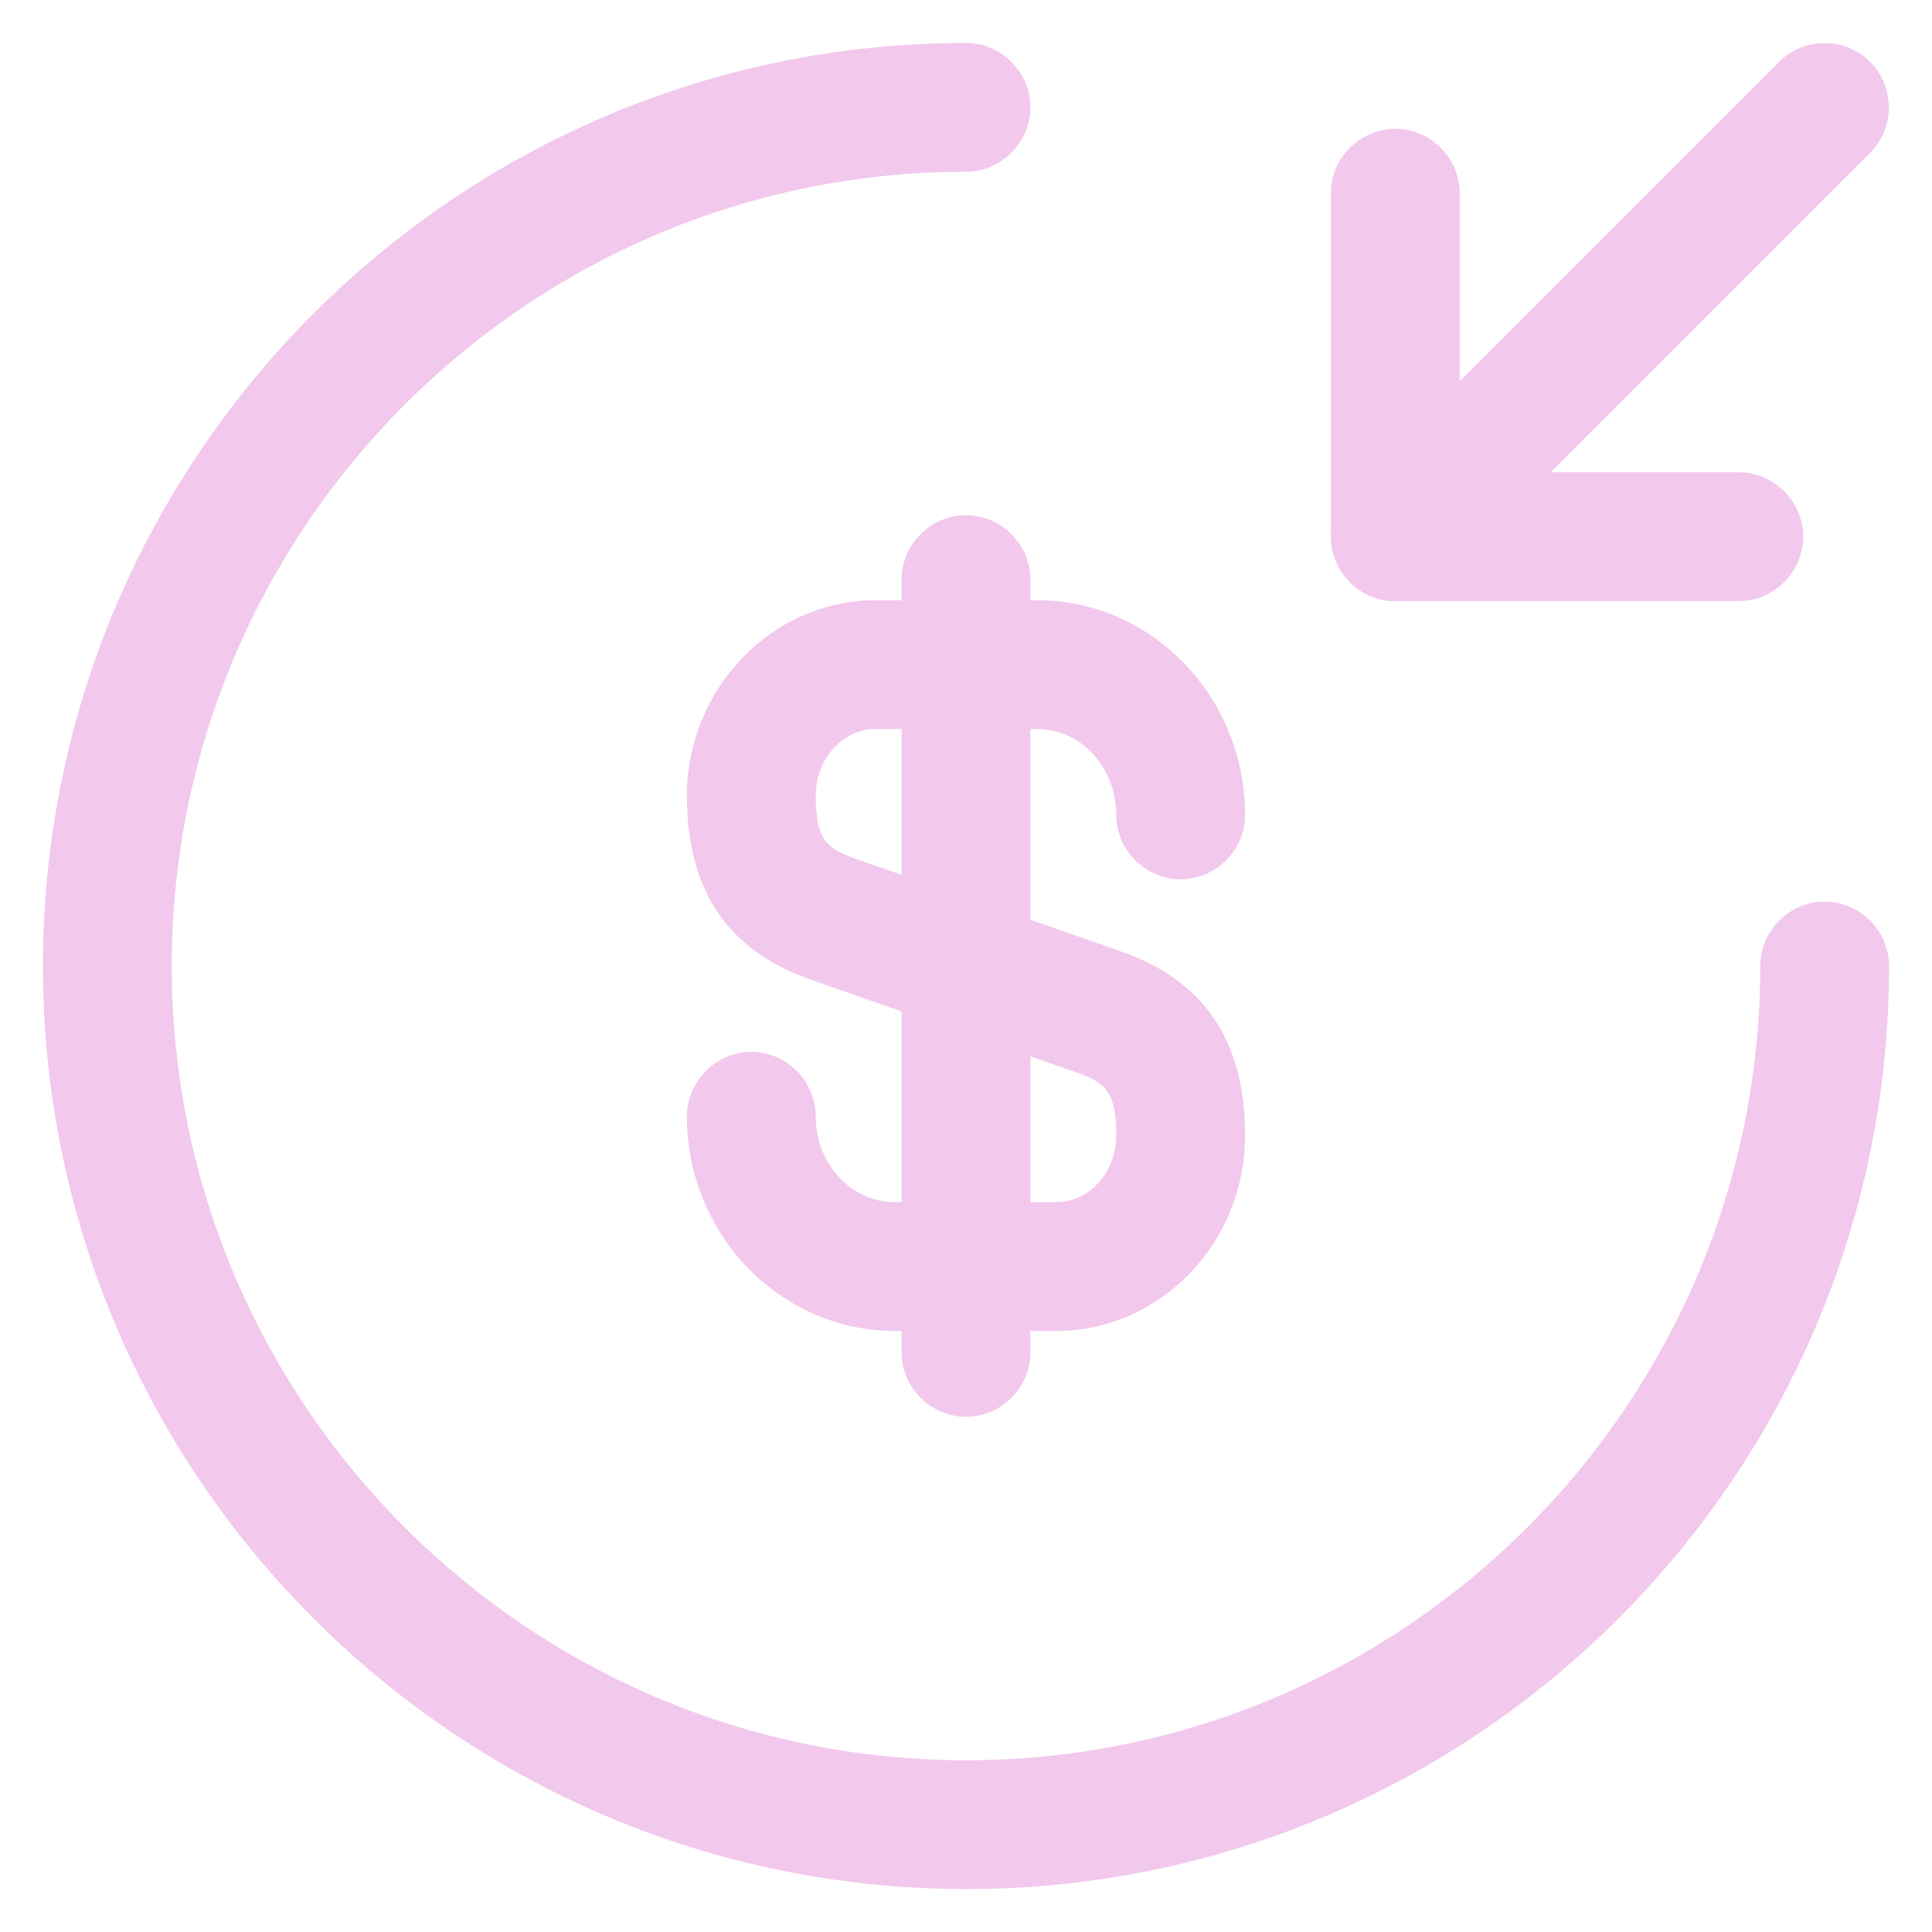 <svg width="30" height="30" viewBox="0 0 30 30" fill="none" xmlns="http://www.w3.org/2000/svg">
<path d="M16.4 20.667H13.893C12.12 20.667 10.666 19.174 10.666 17.334C10.666 16.787 11.12 16.334 11.666 16.334C12.213 16.334 12.666 16.787 12.666 17.334C12.666 18.067 13.213 18.667 13.893 18.667H16.4C16.92 18.667 17.333 18.2 17.333 17.627C17.333 16.907 17.133 16.8 16.68 16.64L12.666 15.24C11.813 14.947 10.666 14.32 10.666 12.36C10.666 10.694 11.986 9.32 13.6 9.32H16.107C17.88 9.32 19.333 10.814 19.333 12.654C19.333 13.2 18.88 13.654 18.333 13.654C17.787 13.654 17.333 13.2 17.333 12.654C17.333 11.92 16.787 11.32 16.107 11.32H13.6C13.08 11.32 12.666 11.787 12.666 12.36C12.666 13.08 12.867 13.187 13.32 13.347L17.333 14.747C18.186 15.04 19.333 15.667 19.333 17.627C19.333 19.307 18.013 20.667 16.4 20.667Z" fill="#F2C8ED"/>
<path d="M15 22C14.453 22 14 21.547 14 21V9C14 8.453 14.453 8 15 8C15.547 8 16 8.453 16 9V21C16 21.547 15.547 22 15 22Z" fill="#F2C8ED"/>
<path d="M15 29.333C7.093 29.333 0.667 22.907 0.667 15C0.667 7.093 7.093 0.667 15 0.667C15.546 0.667 16 1.12 16 1.667C16 2.213 15.546 2.667 15 2.667C8.2 2.667 2.667 8.2 2.667 15C2.667 21.8 8.2 27.333 15 27.333C21.8 27.333 27.333 21.8 27.333 15C27.333 14.453 27.787 14 28.333 14C28.88 14 29.333 14.453 29.333 15C29.333 22.907 22.907 29.333 15 29.333Z" fill="#F2C8ED"/>
<path d="M27 9.333H21.666C21.12 9.333 20.666 8.88 20.666 8.333V3C20.666 2.453 21.12 2 21.666 2C22.213 2 22.666 2.453 22.666 3V7.333H27C27.547 7.333 28 7.787 28 8.333C28 8.88 27.547 9.333 27 9.333Z" fill="#F2C8ED"/>
<path d="M21.666 9.333C21.412 9.333 21.159 9.24 20.959 9.04C20.572 8.653 20.572 8.013 20.959 7.627L27.626 0.96C28.012 0.573 28.652 0.573 29.039 0.96C29.426 1.347 29.426 1.987 29.039 2.373L22.372 9.04C22.172 9.24 21.919 9.333 21.666 9.333Z" fill="#F2C8ED"/>
</svg>
